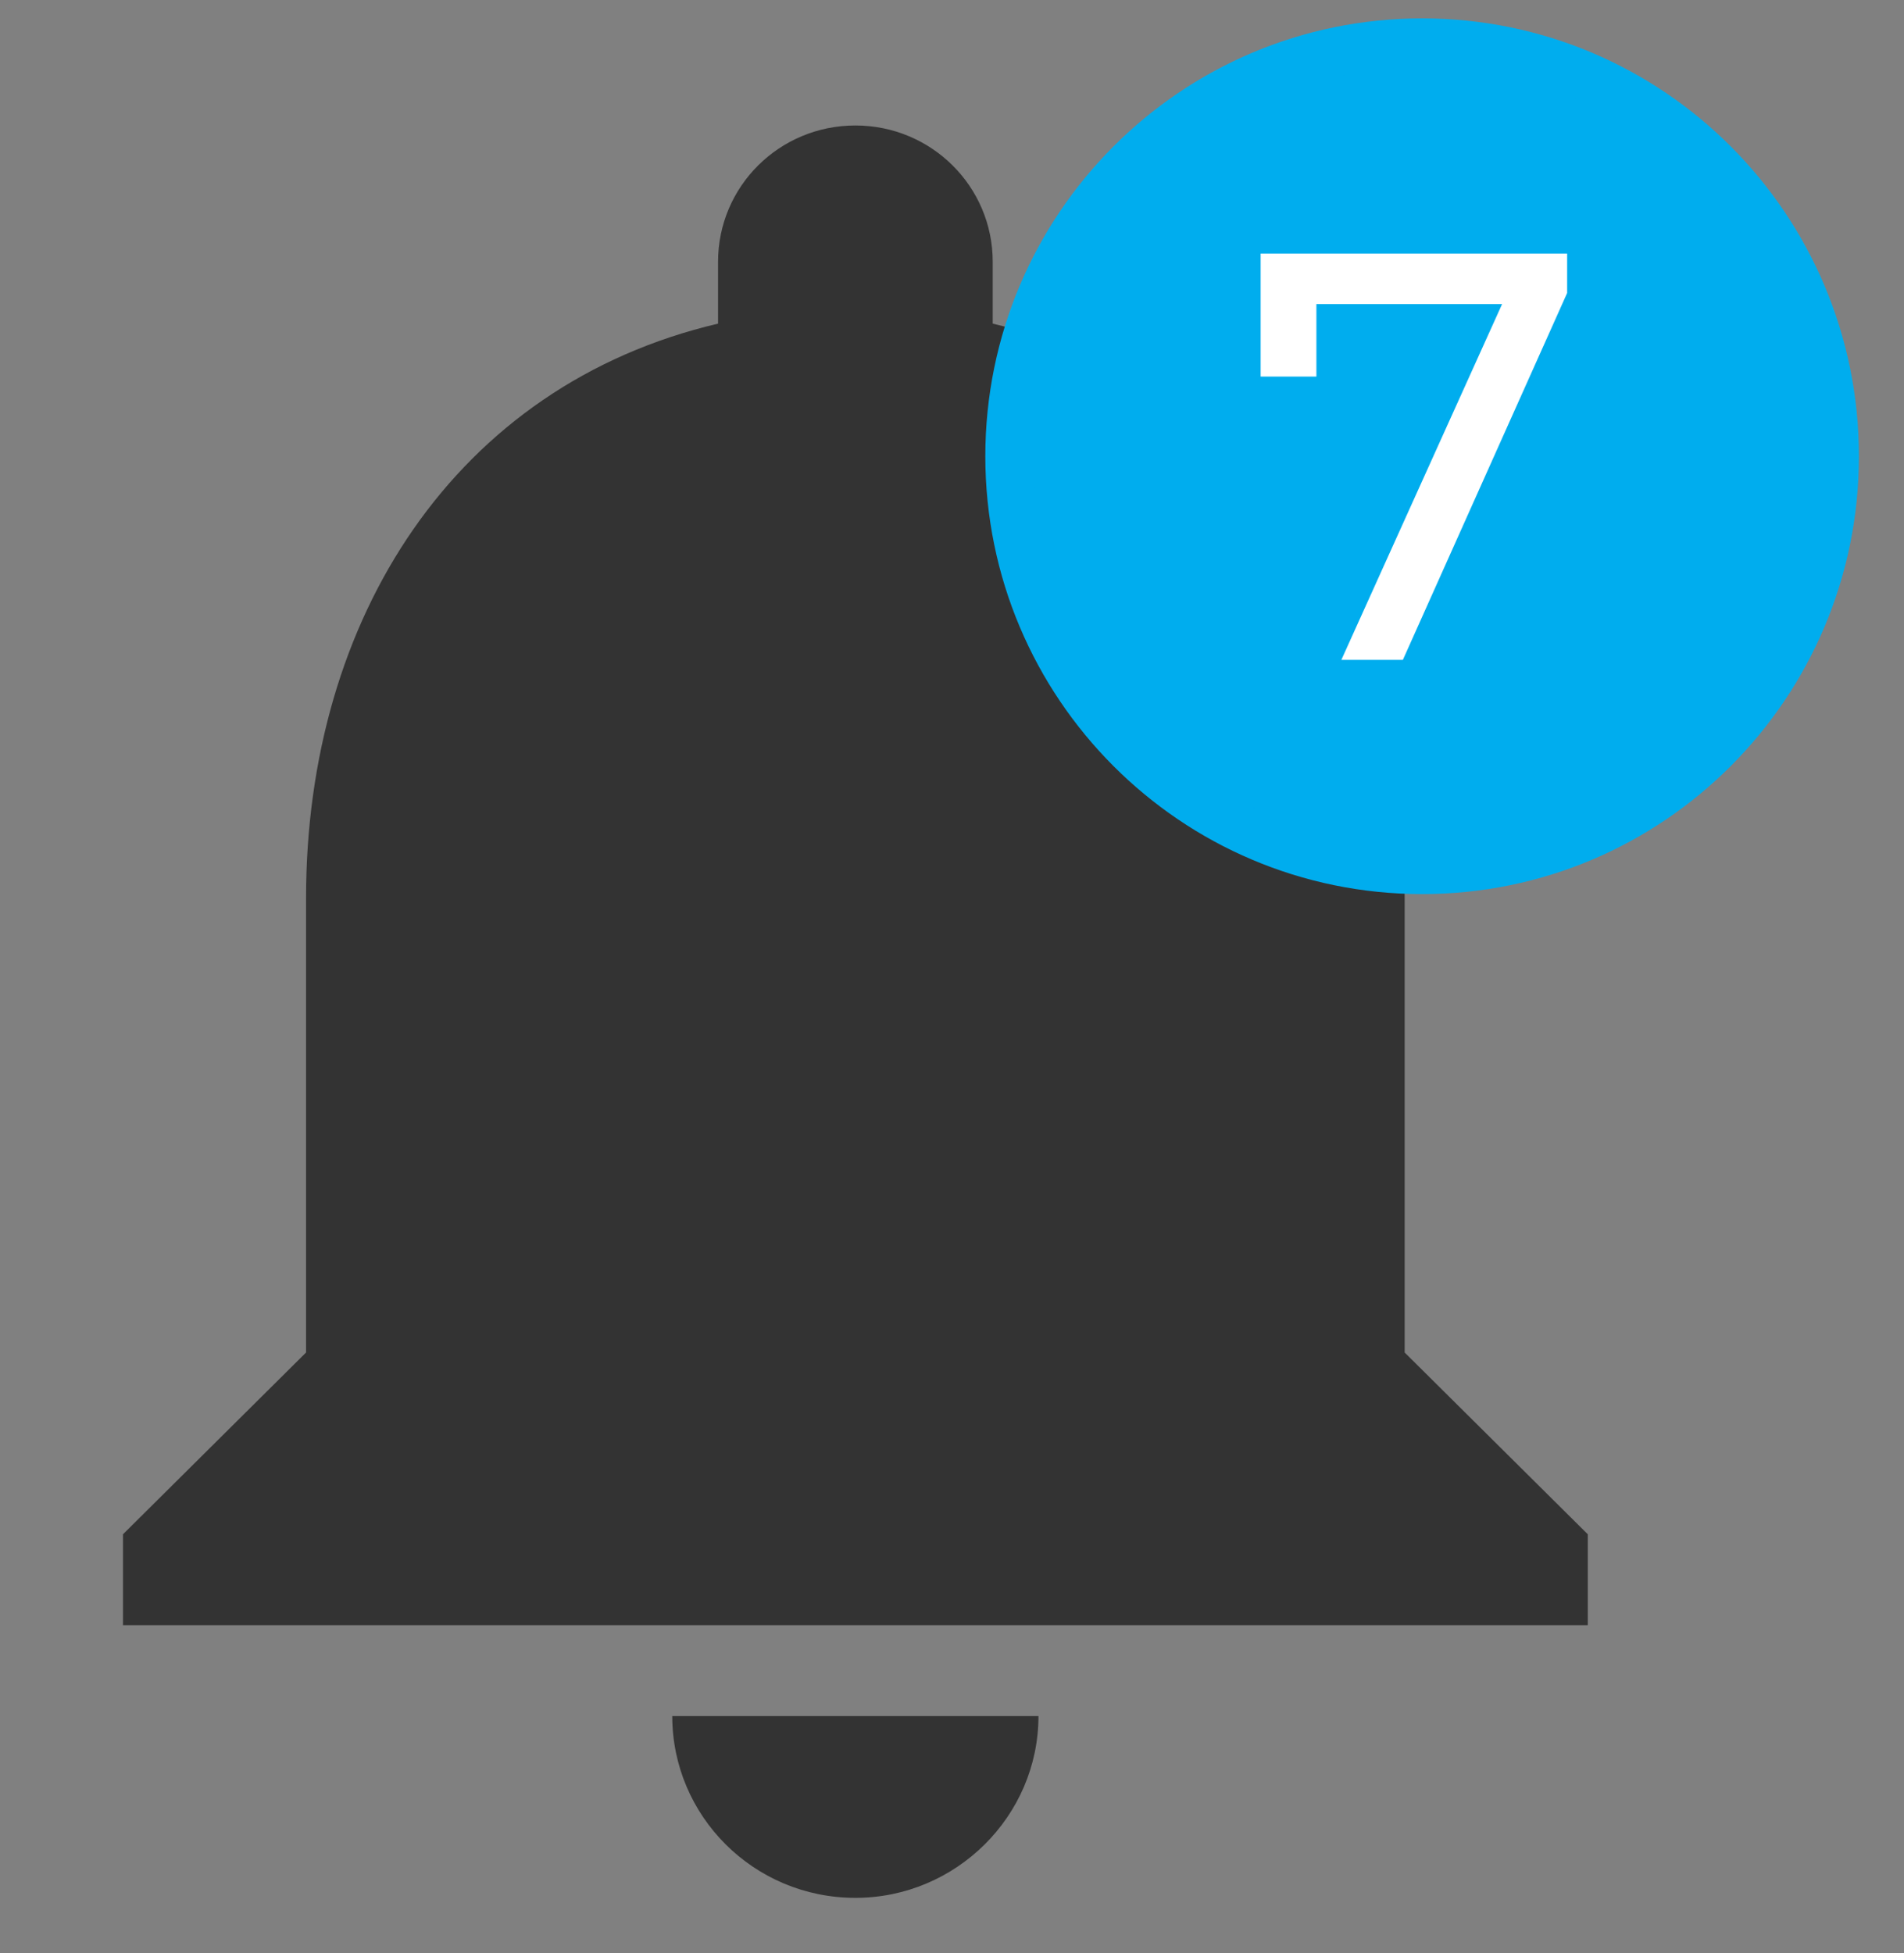 <svg width="39" height="40" viewBox="0 0 39 40" fill="none" xmlns="http://www.w3.org/2000/svg">
<rect x="0" y="0" width="39" height="40" fill="#808080" stroke="none"/>
<path d="M17.521 38.869C19.583 38.869 21.271 37.193 21.271 35.146H13.77C13.77 37.193 15.439 38.869 17.521 38.869ZM28.772 27.7V18.392C28.772 12.678 25.697 7.894 20.334 6.628V5.362C20.334 3.817 19.077 2.57 17.521 2.57C15.964 2.57 14.708 3.817 14.708 5.362V6.628C9.326 7.894 6.269 12.659 6.269 18.392V27.7L2.519 31.423V33.284H32.523V31.423L28.772 27.7Z" fill="#333333"/>
<path d="M37.581 9.344C37.581 14.024 33.796 17.816 29.13 17.816C24.463 17.816 20.678 14.024 20.678 9.344C20.678 4.664 24.463 0.872 29.13 0.872C33.796 0.872 37.581 4.664 37.581 9.344Z" fill="#00ADEE" stroke="#00ADEE" stroke-width="0.991"/>
<path d="M32.1 5.193V6.001L28.735 13.515H27.475L30.768 6.227H26.964V7.713H25.822V5.193H32.1Z" fill="white"/>
</svg>
